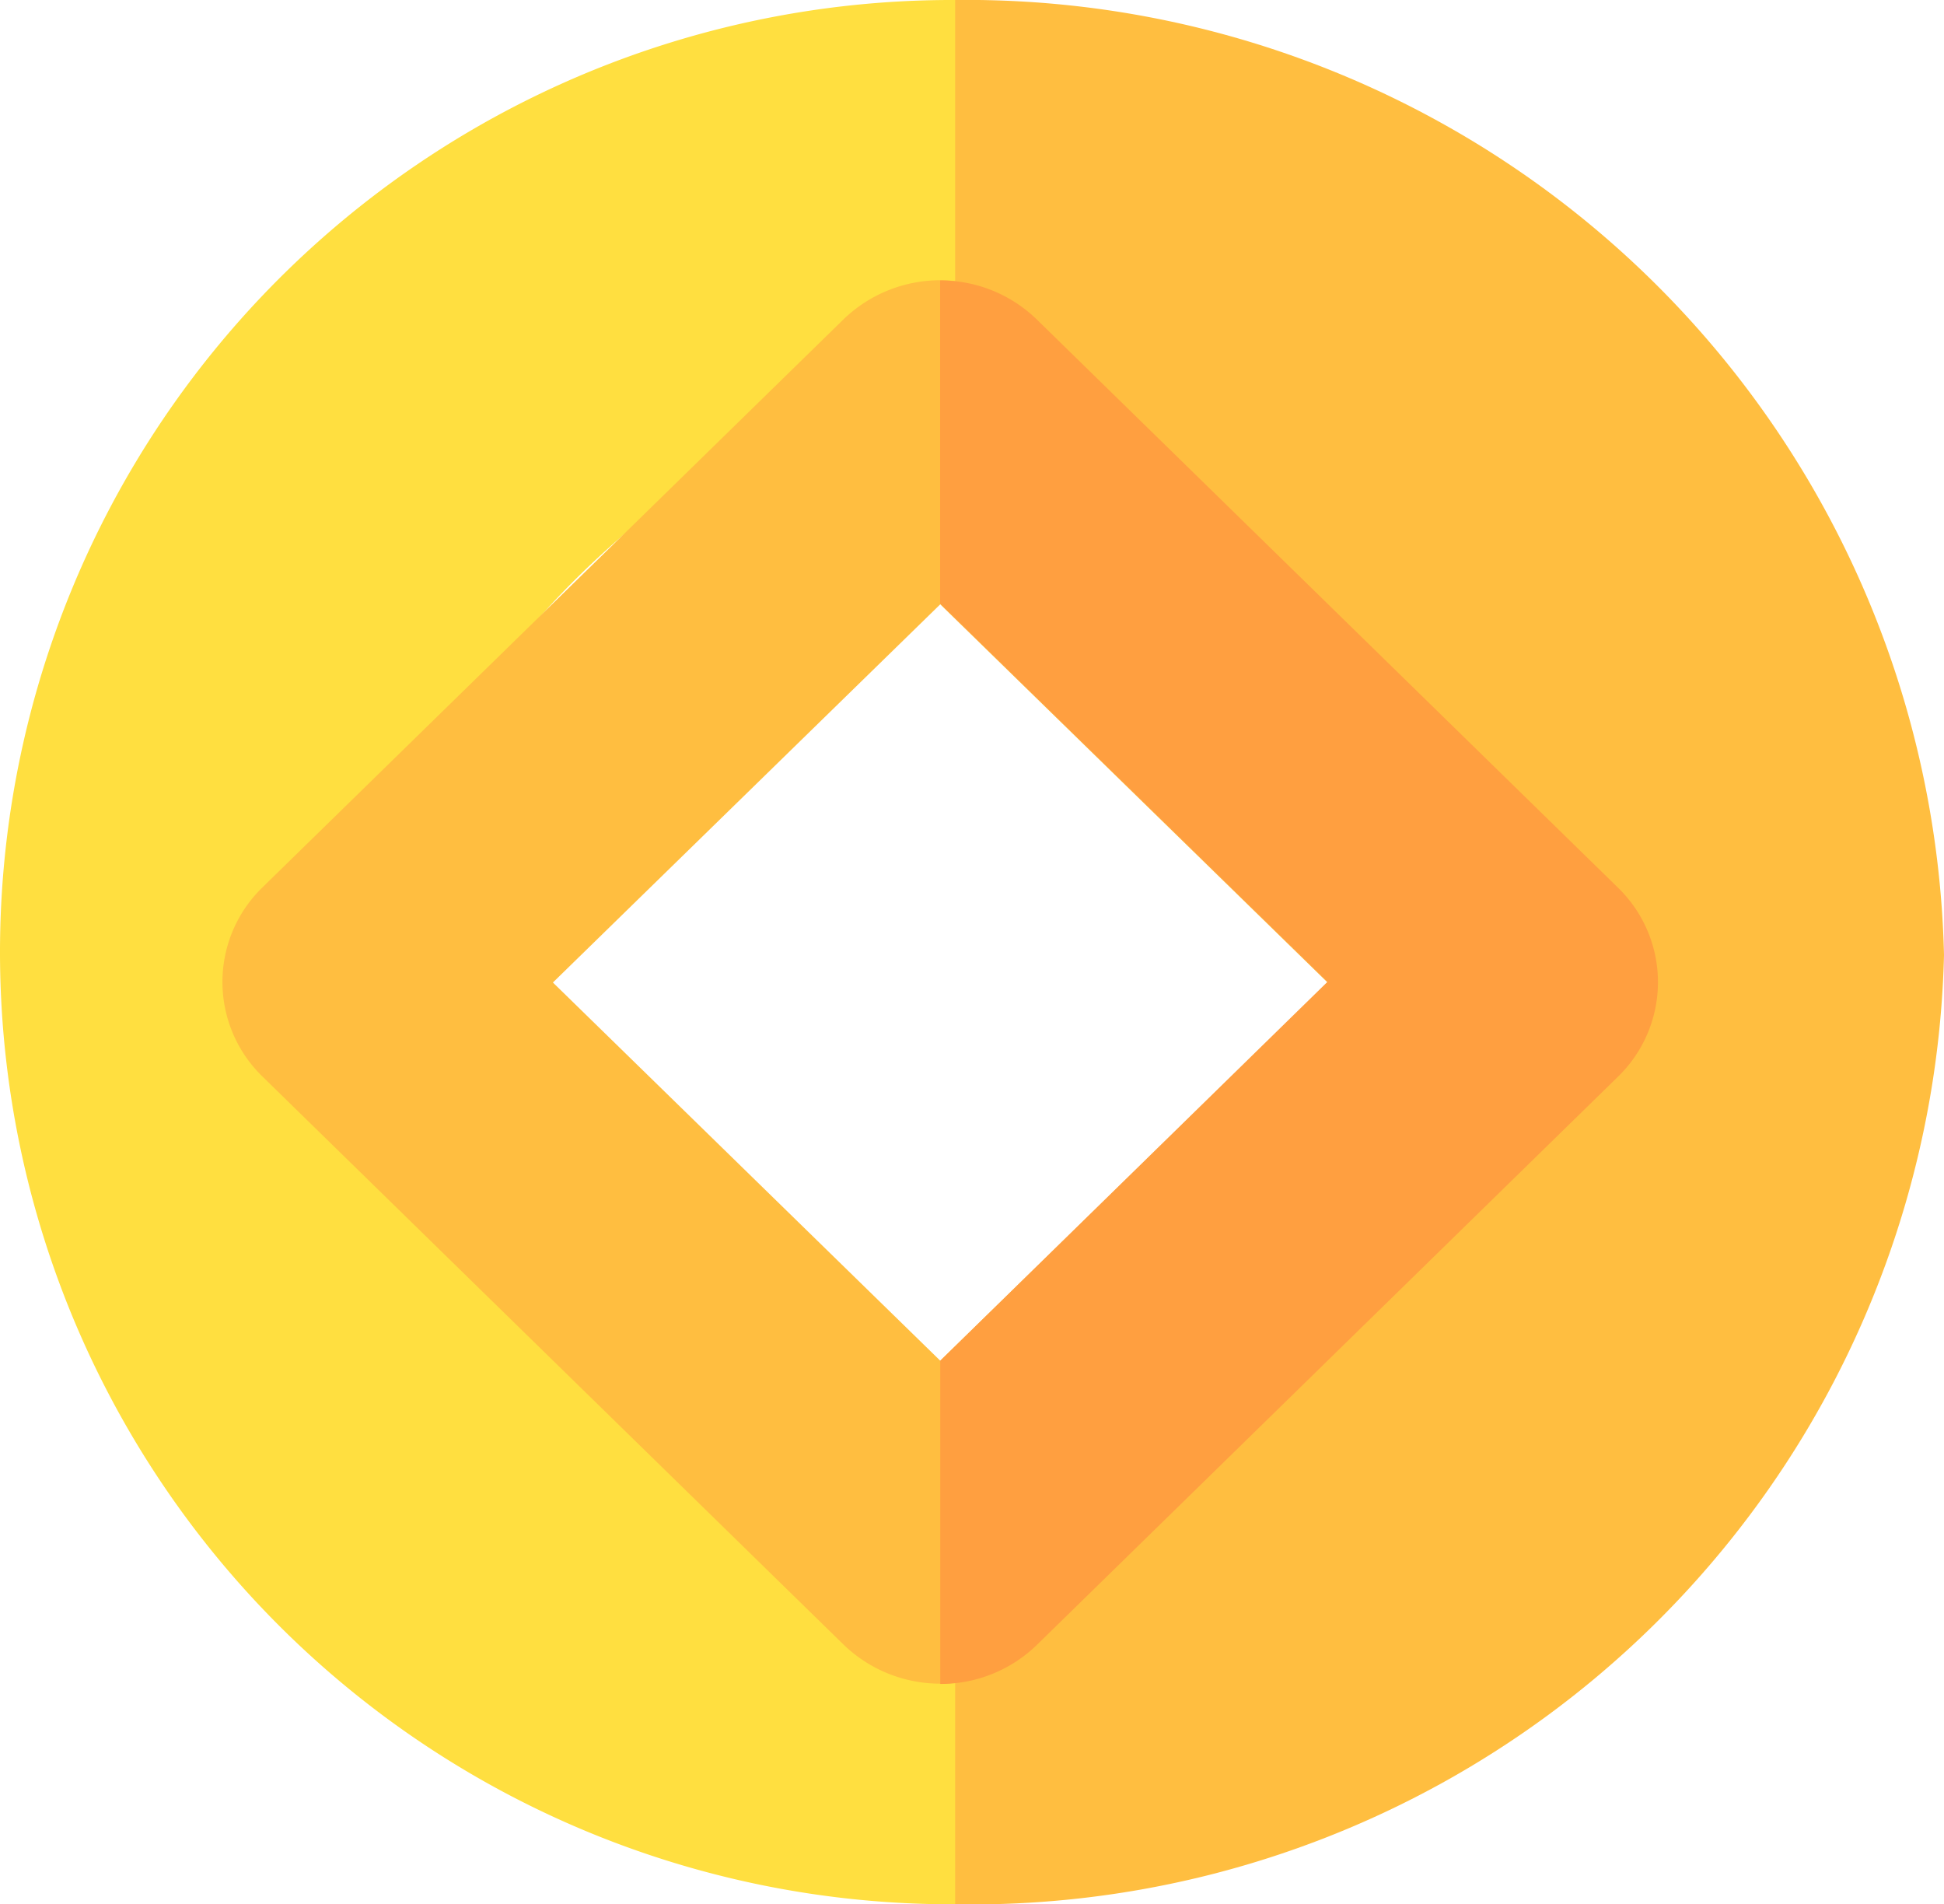 <svg xmlns="http://www.w3.org/2000/svg" width="17.481" height="17.12" viewBox="0 0 17.481 17.12"><defs><style>.a{fill:#ffdf40;}.b{fill:#ffbe40;}.c{fill:#ff9f40;}</style></defs><g transform="translate(-9)"><path class="a" d="M189.534,0a8.56,8.56,0,1,0,8.586,8.586A8.589,8.589,0,0,0,189.534,0Zm0,13.8c-2.184,0-5.051-2.611-5.051-5.218s3.406-5.208,5.051-5.208,5.443,3.083,5.443,5.208S191.718,13.8,189.534,13.8Z" transform="translate(-172)"/><path class="b" d="M354.892,8.586A8.791,8.791,0,0,0,346,0V5.295l3.659,3.387L346,12.334V17.12A8.748,8.748,0,0,0,354.892,8.586Z" transform="translate(-328.411)"/><g transform="translate(-0.134)"><path class="b" d="M279.917,92.826l-5.224-5.106a1.251,1.251,0,0,0-1.741,0l-5.224,5.106a1.184,1.184,0,0,0,0,1.7l5.224,5.106a1.251,1.251,0,0,0,1.741,0l5.224-5.106A1.184,1.184,0,0,0,279.917,92.826Zm-6.094,4.255-3.483-3.4,3.483-3.4,3.483,3.4Z" transform="translate(-256.234 -84.848)"/><path class="c" d="M352.094,94.527a1.184,1.184,0,0,0,0-1.7l-5.224-5.106a1.242,1.242,0,0,0-.871-.353v2.906l3.483,3.4L346,97.08v2.906a1.242,1.242,0,0,0,.871-.353Z" transform="translate(-328.411 -84.847)"/></g></g></svg>